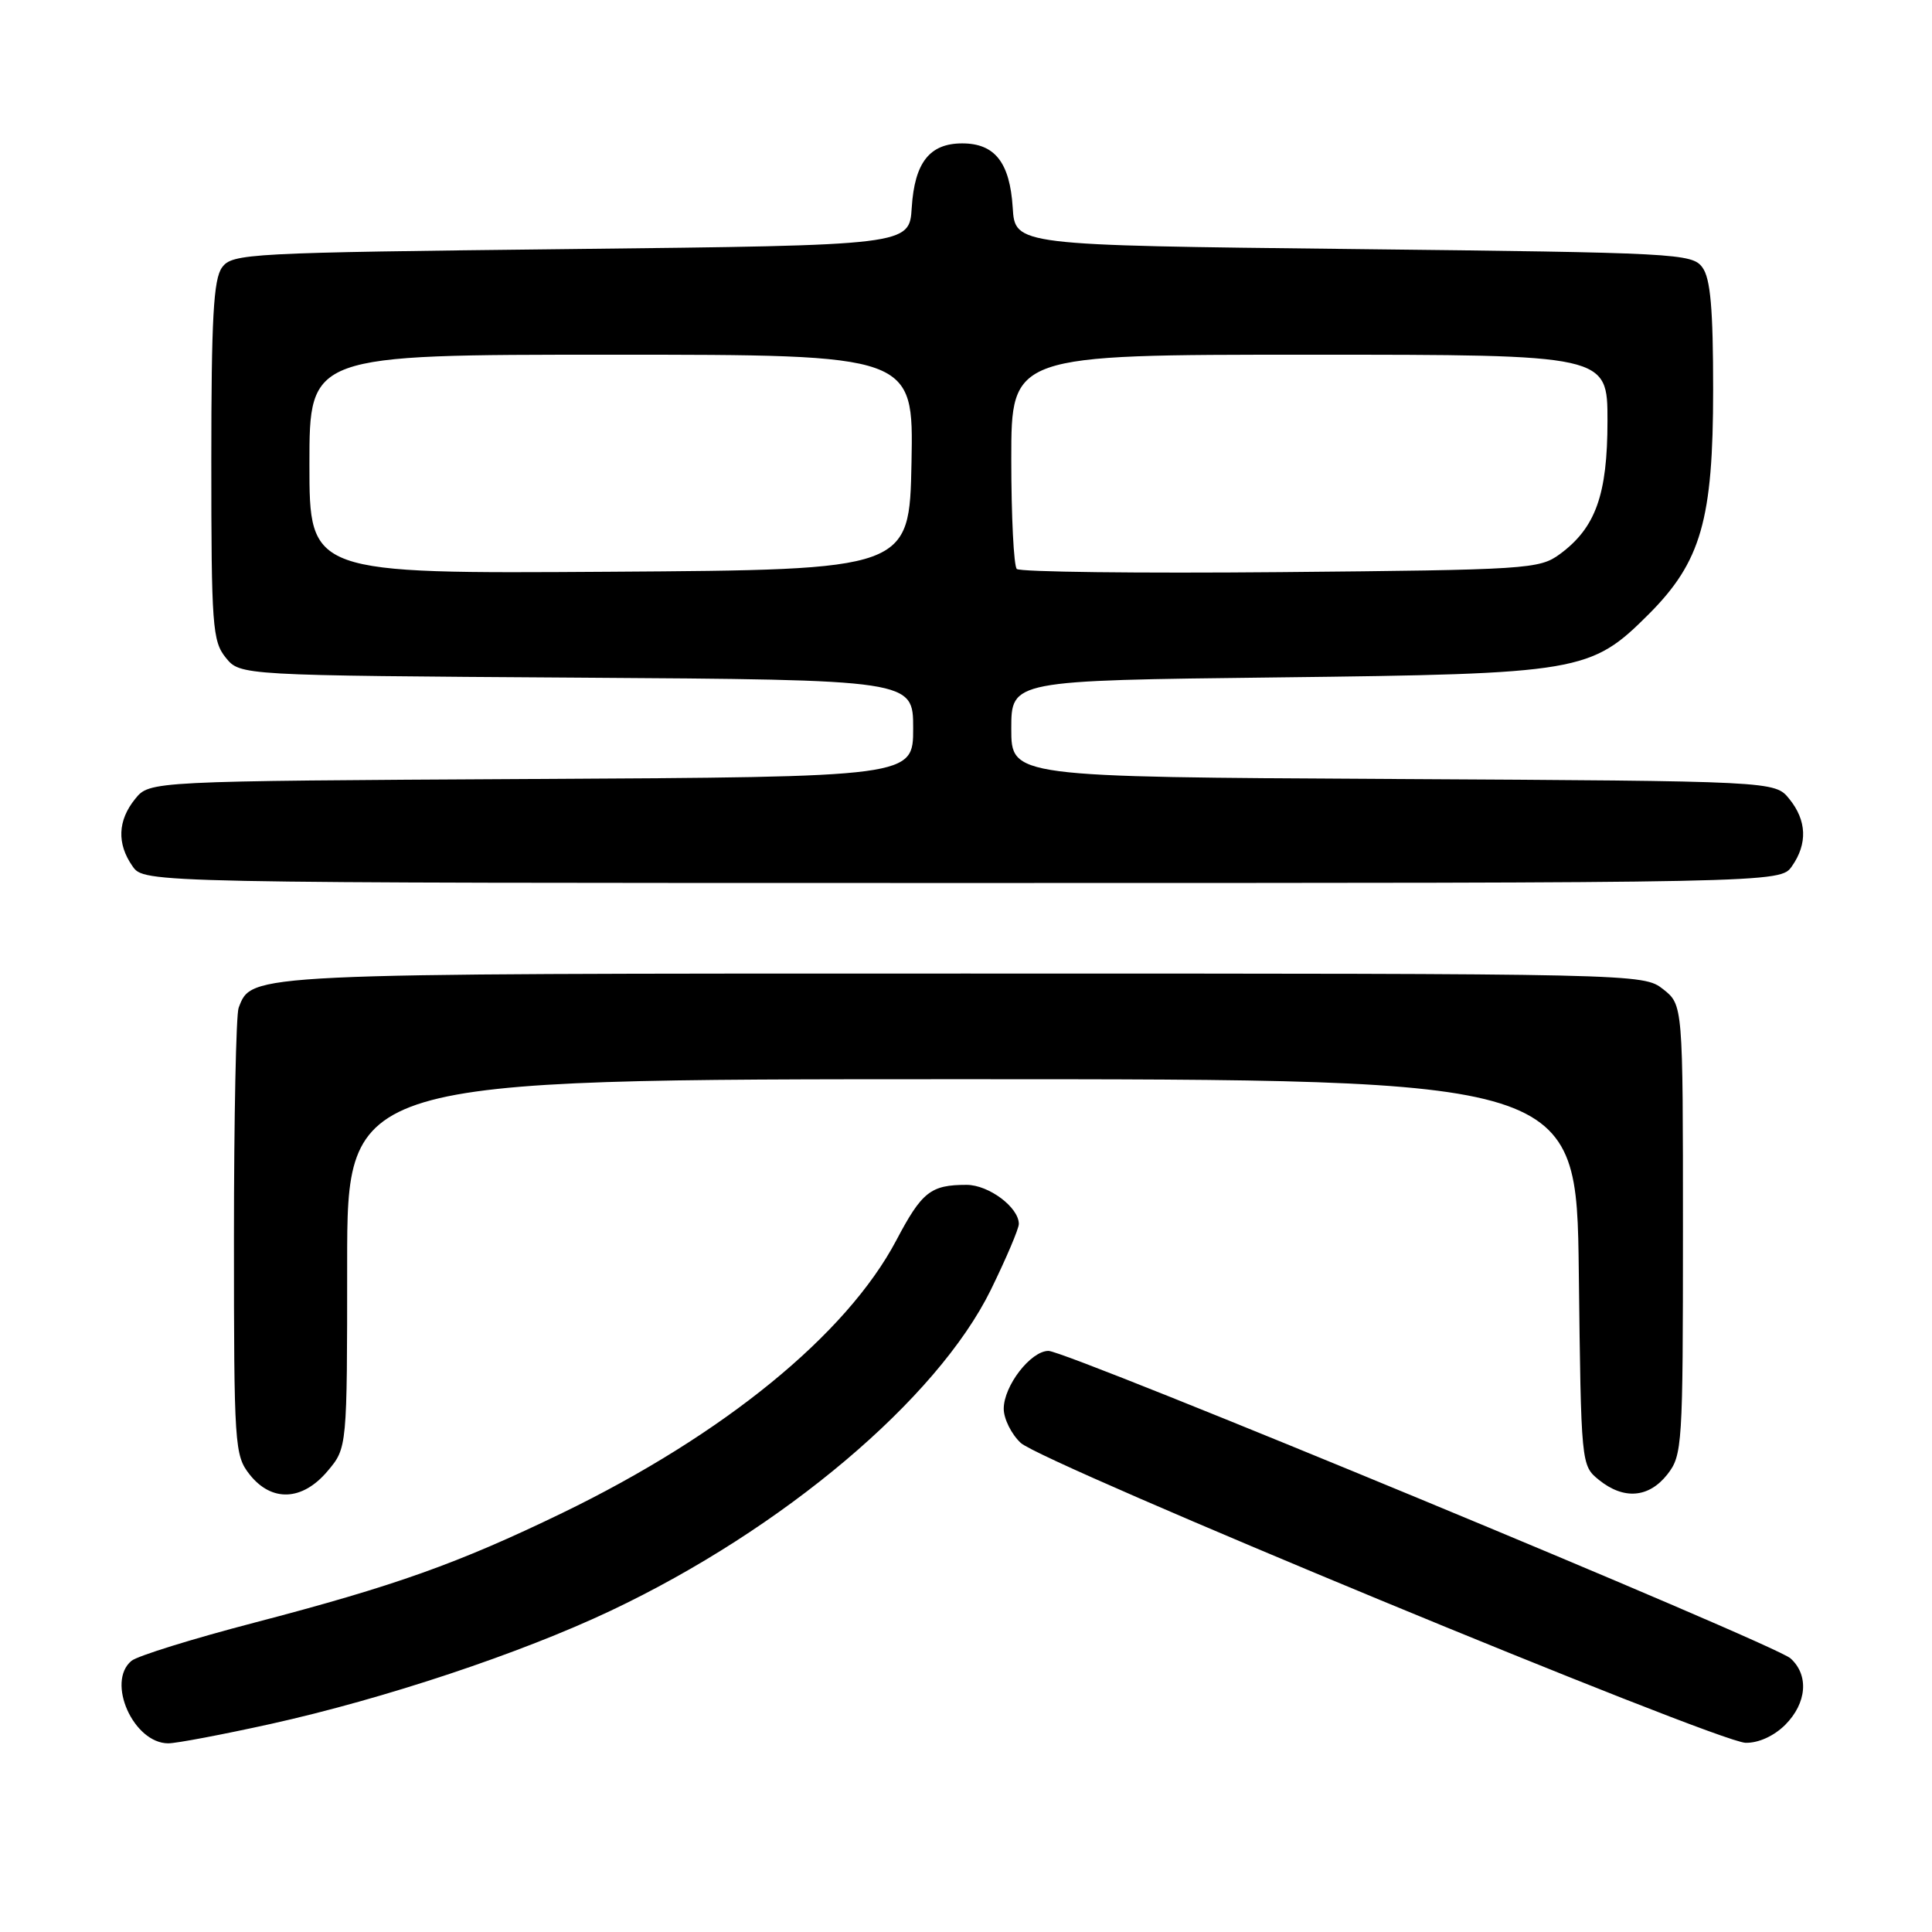 <?xml version="1.0" encoding="UTF-8" standalone="no"?>
<!DOCTYPE svg PUBLIC "-//W3C//DTD SVG 1.1//EN" "http://www.w3.org/Graphics/SVG/1.1/DTD/svg11.dtd" >
<svg xmlns="http://www.w3.org/2000/svg" xmlns:xlink="http://www.w3.org/1999/xlink" version="1.1" viewBox="0 0 256 256">
 <g >
 <path fill="currentColor"
d=" M 35.88 228.43 C 50.93 225.09 68.97 219.09 80.92 213.43 C 103.77 202.61 124.16 185.39 131.28 170.93 C 133.32 166.76 135.00 162.82 135.00 162.18 C 135.00 159.98 131.01 157.00 128.08 157.00 C 123.32 157.00 122.16 157.91 118.76 164.36 C 112.16 176.84 95.90 190.11 74.50 200.48 C 60.68 207.17 52.34 210.14 33.67 215.02 C 25.51 217.15 18.20 219.42 17.42 220.07 C 14.05 222.86 17.69 231.00 22.30 231.00 C 23.38 231.00 29.49 229.84 35.88 228.43 Z  M 236.55 228.55 C 239.42 225.67 239.72 221.96 237.25 219.74 C 235.11 217.81 141.43 179.00 138.93 179.00 C 136.58 179.00 133.00 183.63 133.00 186.67 C 133.00 187.99 134.01 190.03 135.25 191.19 C 138.06 193.84 227.48 230.84 231.30 230.93 C 233.00 230.97 235.05 230.04 236.55 228.55 Z  M 43.41 194.92 C 46.00 191.85 46.00 191.85 46.00 167.42 C 46.00 143.00 46.00 143.00 127.45 143.00 C 208.90 143.00 208.90 143.00 209.20 168.59 C 209.50 194.11 209.51 194.18 211.86 196.09 C 215.15 198.75 218.47 198.49 220.93 195.37 C 222.92 192.83 223.00 191.56 223.00 162.94 C 223.00 133.15 223.00 133.15 220.37 131.07 C 217.74 129.01 217.27 129.00 127.82 129.00 C 32.36 129.00 33.38 128.95 31.62 133.54 C 31.28 134.44 31.00 148.12 31.00 163.95 C 31.00 191.55 31.08 192.84 33.07 195.37 C 35.99 199.07 40.07 198.89 43.41 194.92 Z  M 237.44 114.78 C 239.53 111.80 239.41 108.72 237.09 105.86 C 235.18 103.50 235.18 103.50 184.59 103.22 C 134.00 102.95 134.00 102.95 134.00 96.56 C 134.00 90.17 134.00 90.17 169.25 89.76 C 209.43 89.29 210.78 89.06 218.46 81.39 C 225.40 74.44 227.00 68.88 227.00 51.65 C 227.00 40.91 226.65 36.90 225.58 35.44 C 224.22 33.58 222.25 33.48 179.33 33.00 C 134.50 32.50 134.50 32.50 134.19 27.51 C 133.81 21.53 131.82 19.00 127.50 19.00 C 123.18 19.00 121.19 21.53 120.81 27.51 C 120.50 32.50 120.50 32.50 75.67 33.00 C 32.75 33.48 30.78 33.58 29.42 35.44 C 28.29 36.99 28.00 42.20 28.00 61.08 C 28.00 82.92 28.15 84.96 29.91 87.14 C 31.82 89.50 31.82 89.50 76.41 89.79 C 121.00 90.08 121.00 90.08 121.00 96.51 C 121.00 102.95 121.00 102.95 70.41 103.22 C 19.82 103.50 19.82 103.50 17.91 105.86 C 15.59 108.72 15.47 111.80 17.56 114.78 C 19.11 117.00 19.11 117.00 127.50 117.00 C 235.89 117.00 235.89 117.00 237.44 114.78 Z  M 41.00 61.51 C 41.00 47.00 41.00 47.00 81.03 47.00 C 121.05 47.00 121.05 47.00 120.78 61.25 C 120.50 75.50 120.50 75.50 80.75 75.76 C 41.00 76.02 41.00 76.02 41.00 61.51 Z  M 134.73 75.39 C 134.33 74.99 134.00 68.44 134.00 60.83 C 134.00 47.00 134.00 47.00 173.50 47.00 C 213.00 47.00 213.00 47.00 213.00 55.75 C 213.00 65.56 211.43 69.94 206.68 73.43 C 203.98 75.41 202.42 75.51 169.65 75.81 C 150.84 75.98 135.12 75.79 134.73 75.39 Z "/>
</g>
</svg>